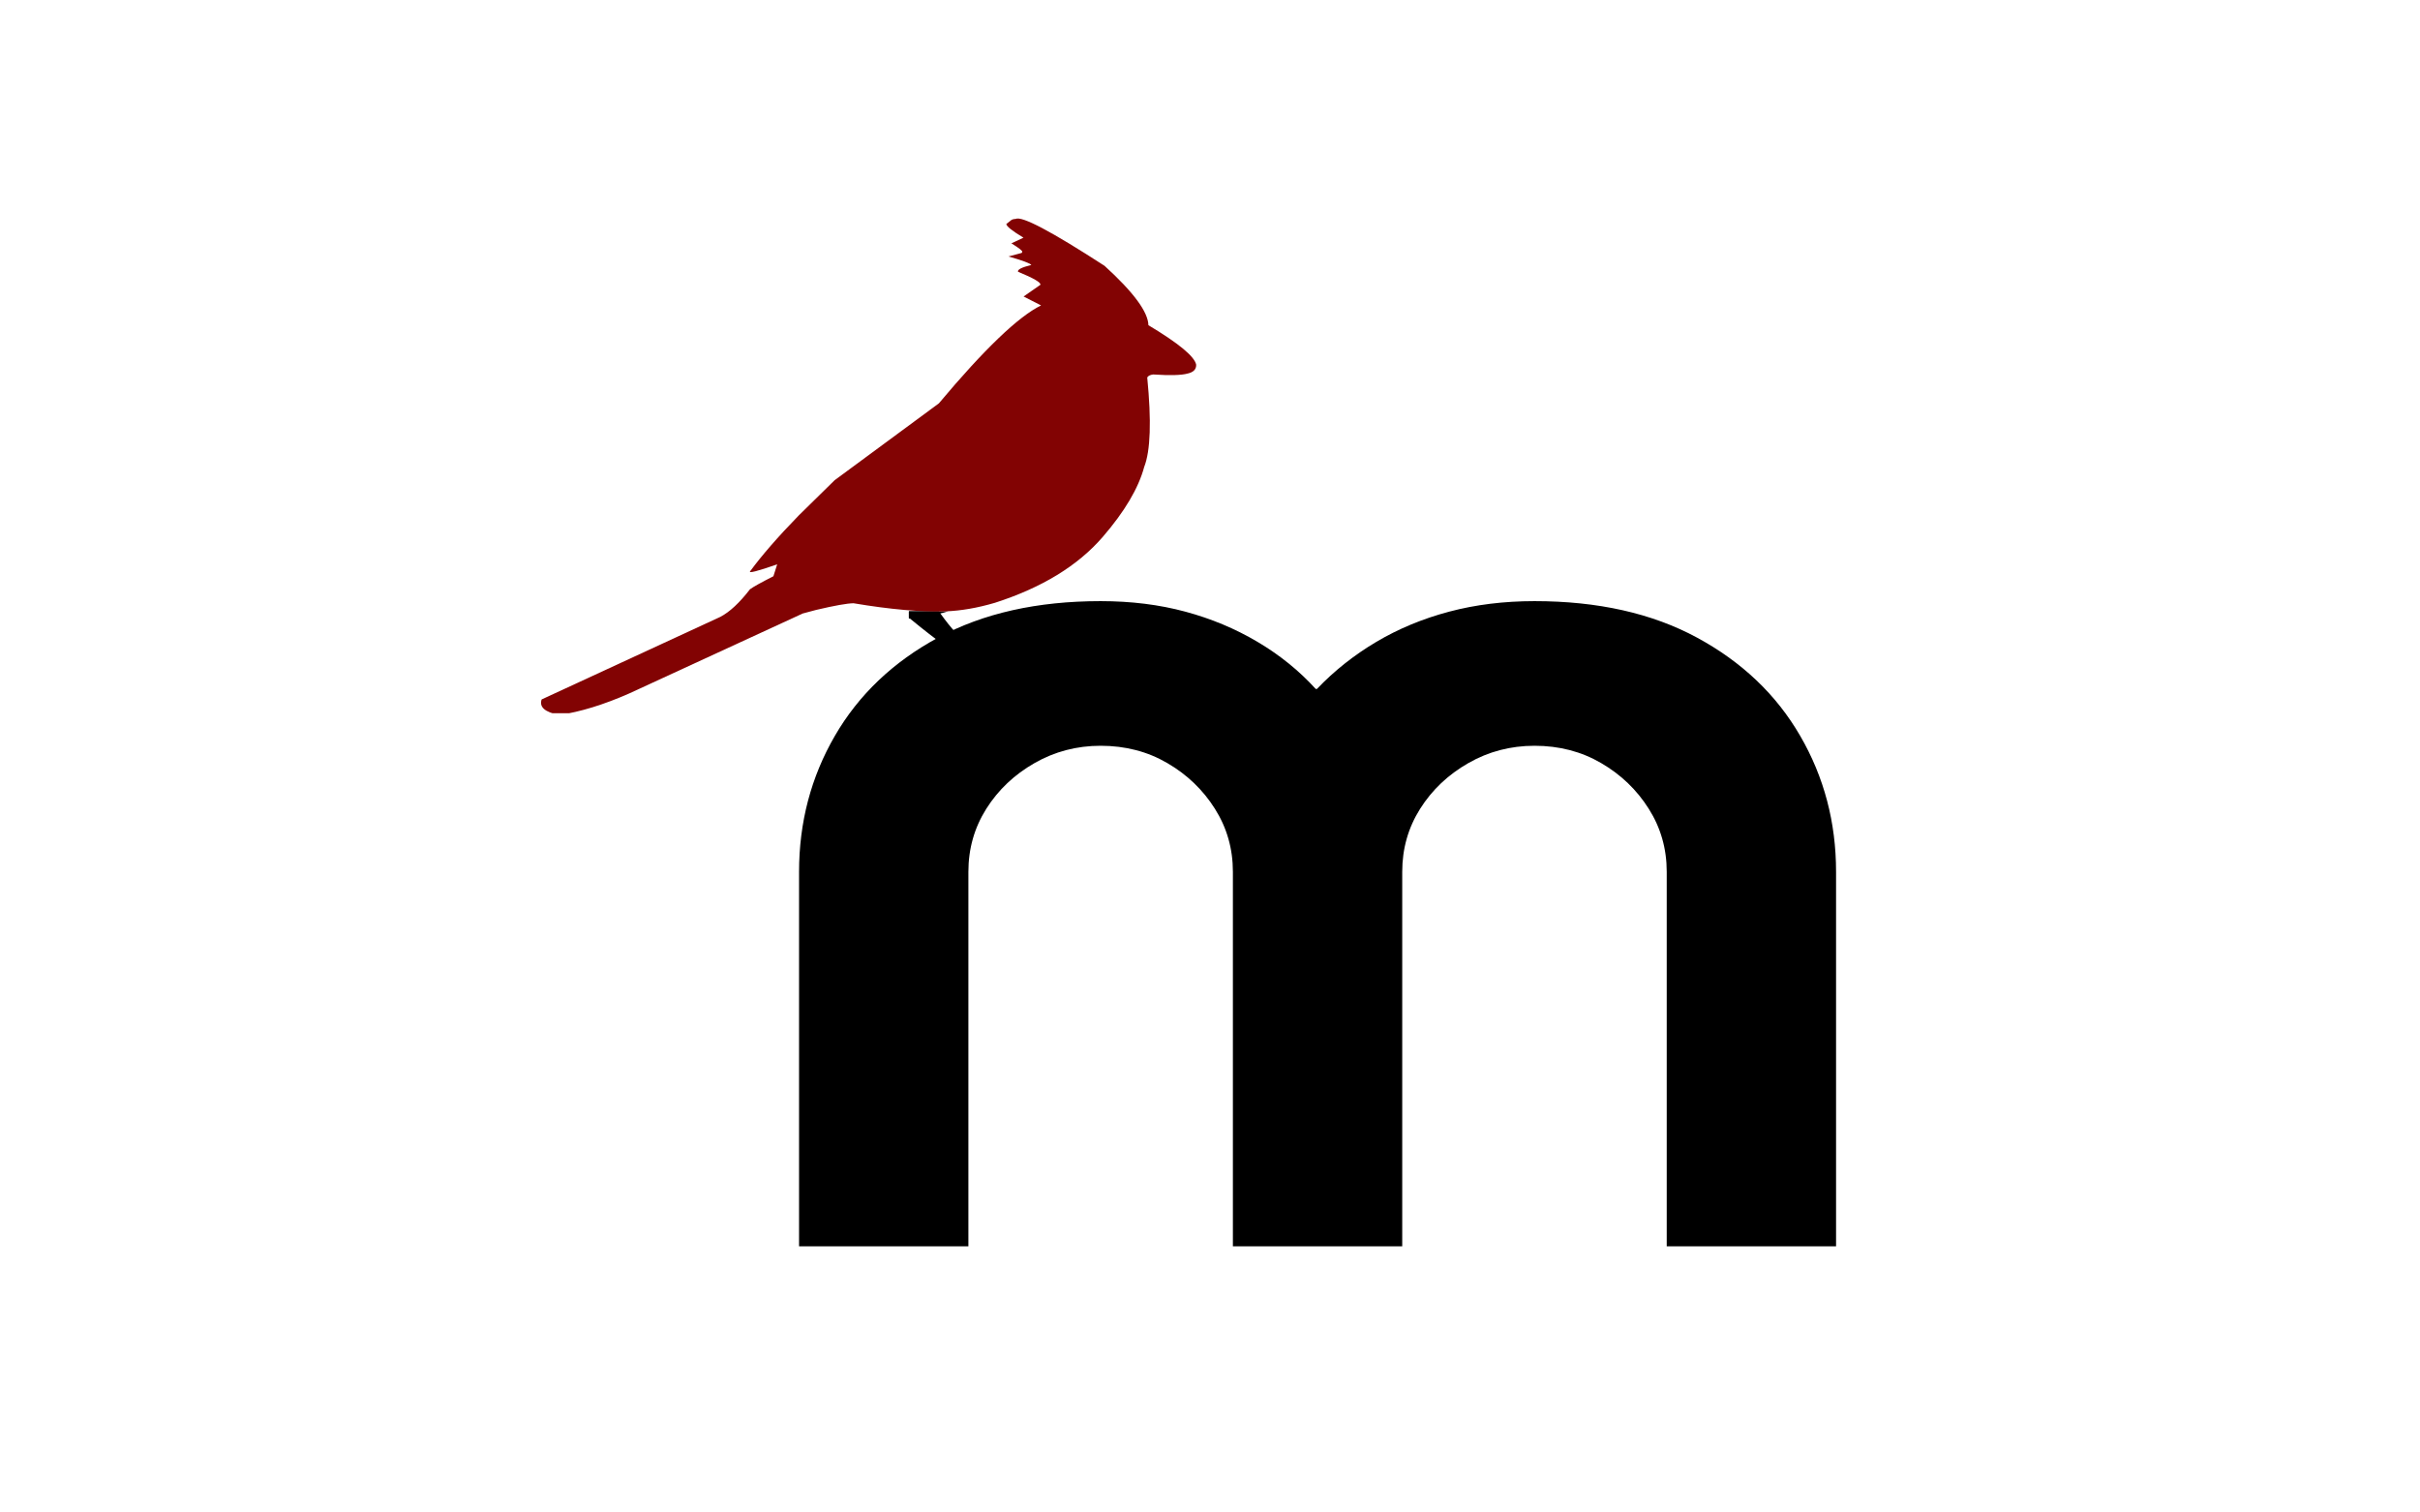 <svg xmlns="http://www.w3.org/2000/svg" xmlns:xlink="http://www.w3.org/1999/xlink" width="800" zoomAndPan="magnify" viewBox="0 0 600 375" height="500" preserveAspectRatio="xMidYMid meet" version="1.0"><defs><g/><clipPath id="89e464be42"><path d="M 225.344 151.57 L 255.996 151.57 L 255.996 168.074 L 225.344 168.074 Z M 225.344 151.57 " clip-rule="nonzero"/></clipPath><clipPath id="06e0a5cb45"><path d="M 225.344 151.57 L 255.996 151.57 L 255.996 166 L 225.344 166 Z M 225.344 151.57 " clip-rule="nonzero"/></clipPath><clipPath id="e6b54abf0f"><path d="M 134 54 L 297 54 L 297 176.828 L 134 176.828 Z M 134 54 " clip-rule="nonzero"/></clipPath></defs><g fill="#000000" fill-opacity="1"><g transform="translate(178.191, 309.012)"><g><path d="M 19.922 0 L 19.922 -92.859 C 19.922 -105.117 22.879 -116.352 28.797 -126.562 C 34.723 -136.781 43.254 -144.898 54.391 -150.922 C 65.523 -156.953 78.957 -159.969 94.688 -159.969 C 102.25 -159.969 109.25 -159.098 115.688 -157.359 C 122.125 -155.629 128.098 -153.129 133.609 -149.859 C 139.129 -146.586 143.93 -142.703 148.016 -138.203 L 148.328 -138.203 C 152.617 -142.703 157.52 -146.586 163.031 -149.859 C 168.551 -153.129 174.578 -155.629 181.109 -157.359 C 187.648 -159.098 194.703 -159.969 202.266 -159.969 C 217.992 -159.969 231.426 -156.953 242.562 -150.922 C 253.695 -144.898 262.223 -136.781 268.141 -126.562 C 274.066 -116.352 277.031 -105.117 277.031 -92.859 L 277.031 0 L 235.047 0 L 235.047 -92.859 C 235.047 -98.578 233.562 -103.785 230.594 -108.484 C 227.633 -113.18 223.703 -116.957 218.797 -119.812 C 213.898 -122.676 208.391 -124.109 202.266 -124.109 C 196.336 -124.109 190.867 -122.676 185.859 -119.812 C 180.859 -116.957 176.875 -113.18 173.906 -108.484 C 170.945 -103.785 169.469 -98.578 169.469 -92.859 L 169.469 0 L 127.484 0 L 127.484 -92.859 C 127.484 -98.578 126 -103.785 123.031 -108.484 C 120.07 -113.18 116.141 -116.957 111.234 -119.812 C 106.336 -122.676 100.82 -124.109 94.688 -124.109 C 88.77 -124.109 83.305 -122.676 78.297 -119.812 C 73.297 -116.957 69.312 -113.18 66.344 -108.484 C 63.383 -103.785 61.906 -98.578 61.906 -92.859 L 61.906 0 Z M 19.922 0 "/></g></g></g><g clip-path="url(#89e464be42)"><path fill="#000000" d="M 251.246 96.465 L 251.754 96.508 C 253.949 96.637 255.941 97.387 257.734 98.758 C 260.734 101.59 262.66 104.273 263.516 106.82 L 269.133 108.754 C 265.398 110.488 263.238 112.168 262.66 113.793 L 261.926 115.258 C 260.777 119.5 259.742 123.008 258.816 125.789 C 257.73 128.688 256.68 131.18 255.668 133.273 C 252.941 138.633 250.191 142.547 247.418 145.012 C 243.586 148.742 237.609 151.371 229.496 152.898 C 227.797 153.258 224.957 153.477 220.98 153.559 C 216.121 153.555 210.926 153.27 205.398 152.707 L 203.387 153.027 C 201.645 153.477 198.629 154.703 194.336 156.711 C 193.422 156.953 192.77 157.004 192.375 156.859 C 179.496 164.43 172.055 168.152 170.055 168.02 C 169.664 167.961 169.836 167.59 170.574 166.902 L 169.246 167.043 C 169.879 165.906 169.773 165.242 168.93 165.055 C 172.227 163.43 175.488 161.68 178.707 159.805 C 186.691 154.902 191.438 151.809 192.941 150.531 C 198.531 146.617 205.211 141.035 212.984 133.781 C 217.926 129.074 222.566 124.199 226.91 119.16 C 230.789 114.797 235.293 108.922 240.426 101.535 L 242.02 99.984 C 244.02 97.766 247.094 96.59 251.246 96.465 " fill-opacity="1" fill-rule="nonzero"/></g><g clip-path="url(#06e0a5cb45)"><path fill="#000000" d="M 220.434 148.387 L 232.027 150.5 C 235.062 154.902 237.34 157.555 238.867 158.457 L 240.766 159.441 C 241.043 159.594 241.641 159.793 242.551 160.031 C 243.18 160.188 245.168 160.375 248.52 160.582 C 249.238 160.684 250.016 160.922 250.848 161.289 C 251.871 161.793 253.406 163.266 255.461 165.707 C 252.586 163.688 247.637 162.555 240.605 162.309 C 237.84 162.352 235.848 162.574 234.629 162.977 C 233.816 163.215 233.121 163.473 232.535 163.742 C 232.117 163.934 231.164 164.465 229.684 165.336 C 229.305 165.512 229.082 165.59 229.012 165.566 C 228.781 165.492 228.719 165.324 228.816 165.062 L 230.309 162.93 C 229.766 162.715 228.59 163.242 226.789 164.512 C 226.684 164.496 226.625 164.434 226.621 164.324 C 226.645 164.102 226.719 163.887 226.84 163.688 C 227.559 162.637 228.23 161.895 228.855 161.453 C 229.168 161.18 230.422 160.656 232.617 159.875 C 232.867 159.746 232.941 159.562 232.848 159.332 C 232.711 159.066 232.512 158.824 232.25 158.609 C 229.773 156.762 226.879 154.441 223.562 151.645 C 222.602 150.762 221.559 149.676 220.434 148.387 " fill-opacity="1" fill-rule="nonzero"/></g><g clip-path="url(#e6b54abf0f)"><path fill="#820303" d="M 251.828 54.285 L 251.582 54.297 C 251.27 54.32 251.008 54.395 250.801 54.516 L 249.492 55.551 C 249.586 56.156 251.008 57.281 253.754 58.926 L 250.762 60.332 C 252.719 61.543 253.609 62.25 253.43 62.457 C 253.445 62.57 253.395 62.66 253.277 62.723 L 250.039 63.59 C 253.555 64.594 255.441 65.297 255.703 65.699 C 253.34 66.266 252.238 66.824 252.395 67.375 C 256.25 68.961 258.102 70.039 257.953 70.609 L 253.781 73.512 L 258.117 75.723 C 252.484 78.48 244.039 86.578 232.777 100.008 L 206.93 119.066 L 198.02 127.816 C 192.91 133.066 188.891 137.68 185.969 141.656 C 185.594 142.188 187.832 141.609 192.688 139.922 L 191.754 142.871 C 188.758 144.391 186.824 145.465 185.949 146.098 C 183.371 149.441 180.926 151.719 178.605 152.938 L 134.293 173.414 C 133.641 175.297 135.094 176.582 138.66 177.266 C 143.887 176.5 149.66 174.727 155.977 171.945 L 199.023 152.109 L 202.359 151.219 C 206.941 150.141 210.027 149.59 211.617 149.57 C 220.734 151.102 228.348 151.77 234.461 151.578 C 238.301 151.43 242.367 150.723 246.656 149.461 C 258.297 145.723 267.207 140.285 273.387 133.148 C 278.824 126.855 282.258 121.062 283.684 115.777 C 285.25 111.766 285.5 104.371 284.438 93.59 C 284.664 93.191 285.152 92.945 285.902 92.844 C 290.098 93.121 292.953 93.043 294.477 92.609 C 295.902 92.289 296.602 91.566 296.574 90.434 C 296.184 88.391 292.238 85.121 284.73 80.629 C 284.648 77.332 281.023 72.426 273.859 65.91 C 260.645 57.348 253.301 53.473 251.828 54.285 " fill-opacity="1" fill-rule="nonzero"/></g></svg>